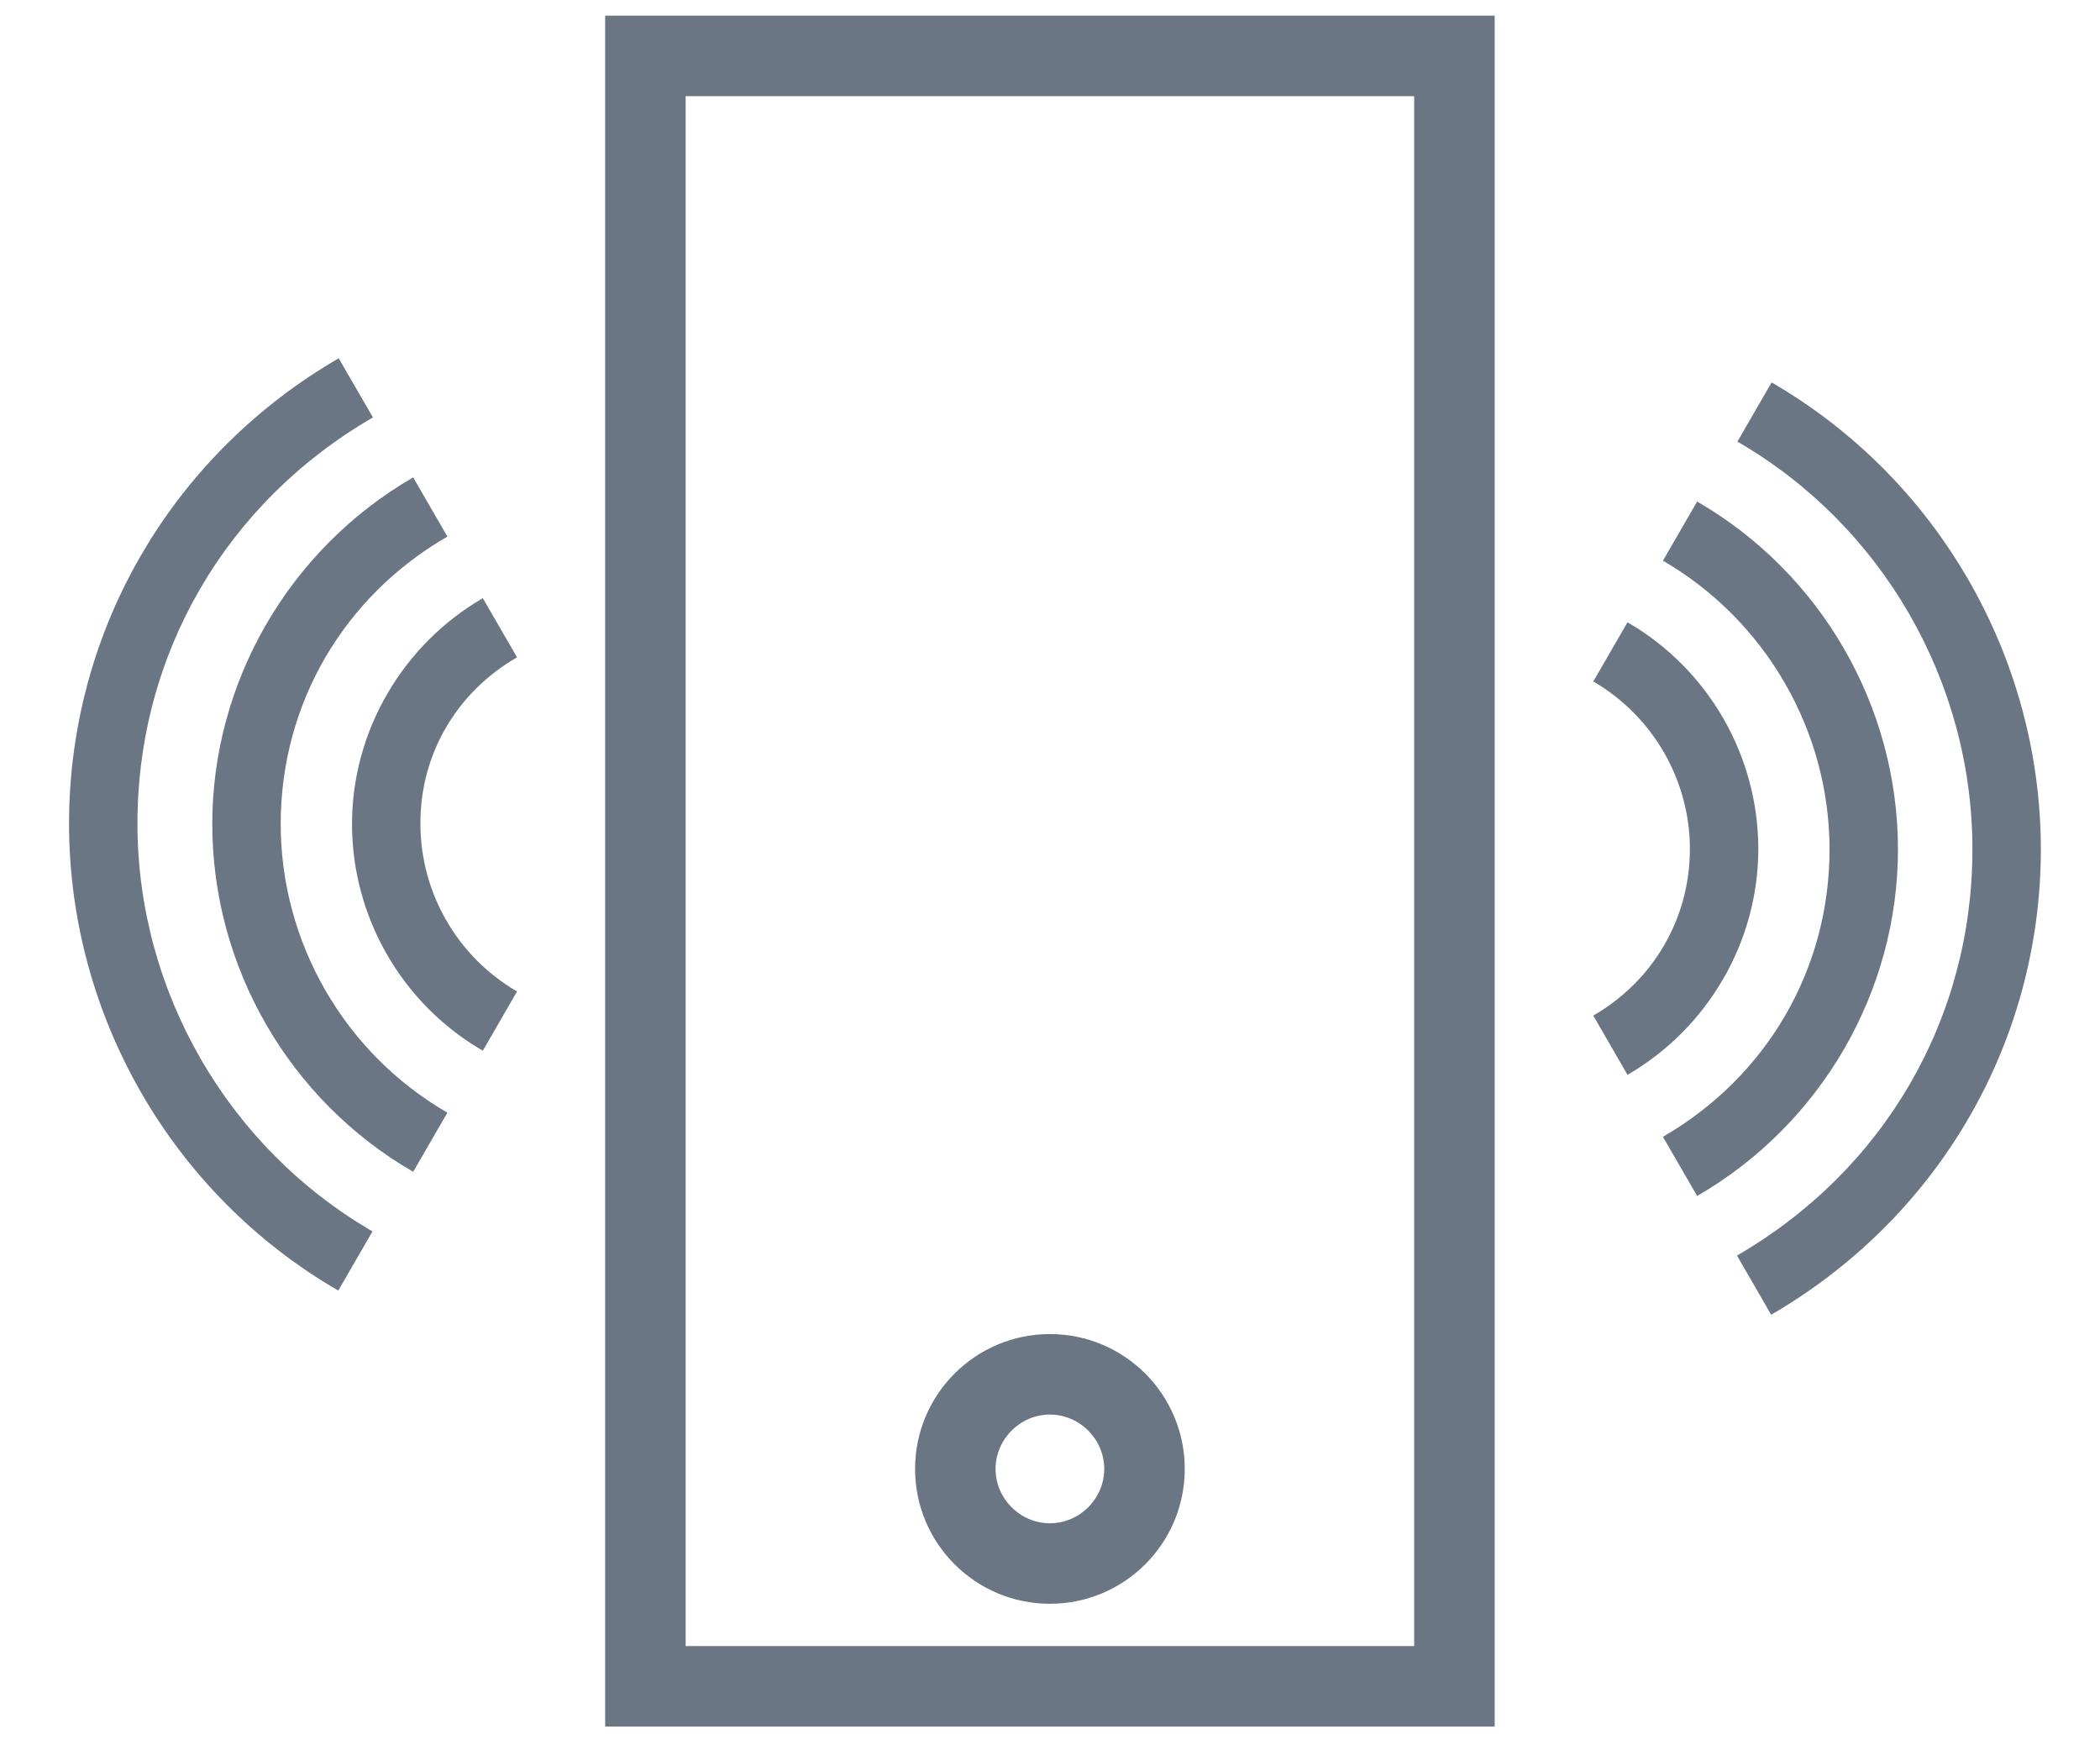 <svg width="24" height="20" viewBox="0 0 24 20" fill="none" xmlns="http://www.w3.org/2000/svg">
<path d="M6.916 19.729H17.082V0.179H6.916V19.729ZM7.836 1.099H16.162V18.809H7.836V1.099Z" fill="#6B7685"/>
<path d="M11.999 15.244C11.148 15.244 10.458 15.934 10.458 16.785C10.458 17.636 11.148 18.326 11.999 18.326C12.85 18.326 13.54 17.636 13.54 16.785C13.54 15.934 12.85 15.244 11.999 15.244ZM11.999 17.406C11.659 17.406 11.378 17.125 11.378 16.785C11.378 16.445 11.659 16.164 11.999 16.164C12.339 16.164 12.62 16.445 12.62 16.785C12.62 17.125 12.339 17.406 11.999 17.406Z" fill="#6B7685"/>
<path d="M20.095 9.701C20.095 8.638 19.525 7.645 18.6 7.111L18.209 7.787C18.89 8.183 19.313 8.914 19.313 9.701C19.313 10.492 18.899 11.205 18.209 11.605L18.6 12.282C19.52 11.748 20.095 10.759 20.095 9.701Z" fill="#6B7685"/>
<path d="M21.691 9.706C21.691 8.073 20.813 6.55 19.396 5.731L19.005 6.407C20.178 7.088 20.909 8.349 20.909 9.706C20.909 11.072 20.196 12.3 19.005 12.99L19.396 13.666C20.813 12.847 21.691 11.329 21.691 9.706Z" fill="#6B7685"/>
<path d="M20.247 4.37L19.856 5.046C21.516 6.007 22.542 7.792 22.542 9.706C22.542 11.638 21.535 13.372 19.851 14.347L20.242 15.023C21.162 14.49 21.935 13.731 22.473 12.82C23.03 11.881 23.324 10.805 23.324 9.706C23.324 7.516 22.147 5.469 20.247 4.37Z" fill="#6B7685"/>
<path d="M5.909 7.511L5.518 6.835C4.598 7.369 4.023 8.358 4.023 9.416C4.023 10.478 4.593 11.472 5.518 12.006L5.909 11.329C5.228 10.934 4.805 10.202 4.805 9.416C4.8 8.625 5.214 7.912 5.909 7.511Z" fill="#6B7685"/>
<path d="M3.208 9.416C3.208 8.05 3.921 6.821 5.113 6.131L4.722 5.455C3.305 6.274 2.426 7.792 2.426 9.416C2.426 11.049 3.305 12.571 4.722 13.39L5.113 12.714C3.935 12.033 3.208 10.768 3.208 9.416Z" fill="#6B7685"/>
<path d="M1.571 9.411C1.571 7.479 2.578 5.745 4.262 4.77L3.871 4.094C2.951 4.627 2.178 5.386 1.64 6.297C1.083 7.235 0.789 8.312 0.789 9.411C0.789 11.601 1.966 13.648 3.866 14.747L4.257 14.071C2.601 13.11 1.571 11.325 1.571 9.411Z" fill="#6B7685"/>
</svg>
